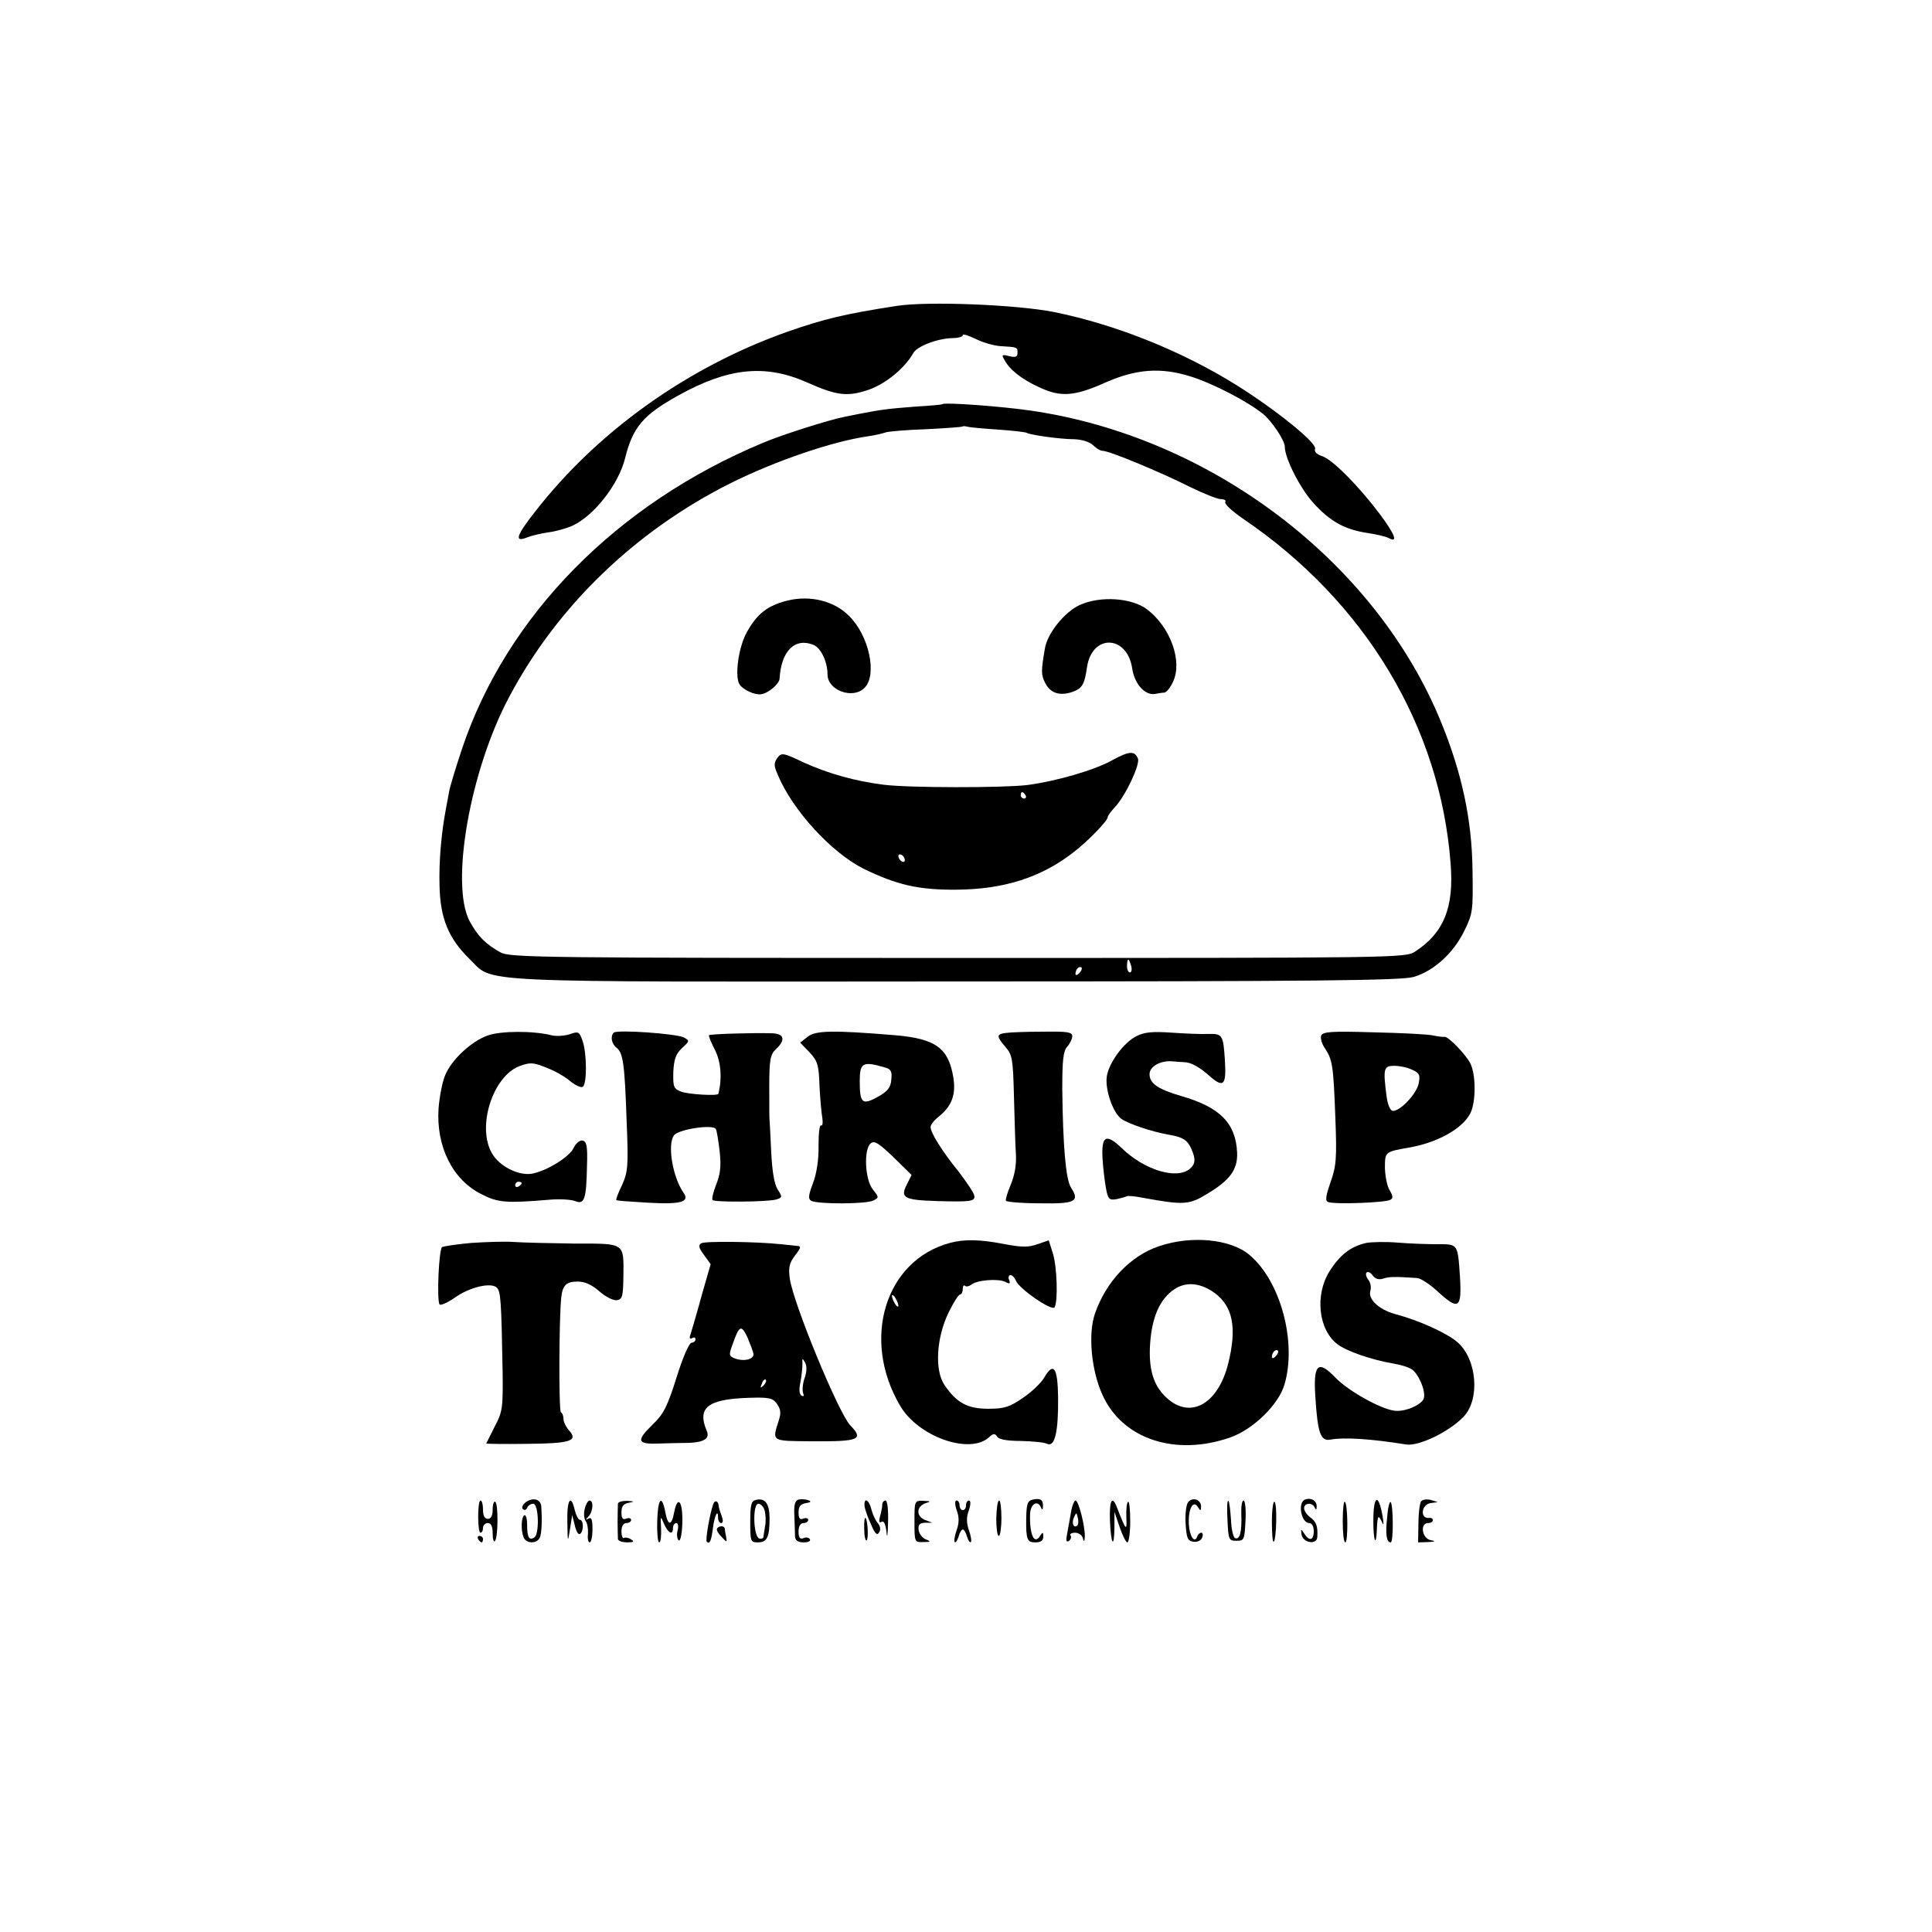 <?xml version="1.0" standalone="no"?>
<!DOCTYPE svg PUBLIC "-//W3C//DTD SVG 20010904//EN"
 "http://www.w3.org/TR/2001/REC-SVG-20010904/DTD/svg10.dtd">
<svg version="1.0" xmlns="http://www.w3.org/2000/svg"
 width="600pt" height="600pt" viewBox="0 0 600 600"
 preserveAspectRatio="xMidYMid meet">
<g transform="translate(0,600) scale(0.1,-0.1)"
fill="#000000" stroke="none">
<path d="M2785 5050 c-162 -25 -224 -40 -339 -80 -311 -110 -591 -310 -785
-560 -59 -75 -64 -95 -24 -79 15 6 46 13 68 16 22 3 54 12 72 20 68 31 144
129 164 209 24 97 56 135 164 195 156 87 270 99 400 42 94 -42 127 -46 194
-23 53 19 111 67 137 113 12 22 76 46 122 47 17 0 32 4 32 9 0 5 18 -1 41 -12
22 -11 57 -21 77 -22 52 -3 52 -3 52 -21 0 -12 -6 -15 -26 -10 -22 6 -24 4
-15 -11 16 -31 54 -61 109 -86 66 -31 109 -28 205 15 95 42 172 48 264 19 68
-21 177 -77 226 -117 27 -22 67 -82 67 -101 0 -36 47 -128 87 -173 53 -59 98
-84 168 -95 28 -4 58 -11 68 -16 30 -17 19 12 -29 76 -66 87 -144 166 -177
178 -18 6 -26 14 -23 23 7 18 -124 123 -244 198 -172 107 -375 188 -567 227
-116 23 -392 34 -488 19z"/>
<path d="M2927 4745 c-1 -2 -40 -5 -87 -8 -79 -6 -103 -9 -170 -22 -14 -3 -34
-7 -45 -9 -48 -9 -196 -56 -255 -81 -454 -189 -796 -536 -935 -950 -19 -57
-37 -116 -40 -132 -3 -15 -7 -40 -10 -54 -15 -80 -22 -164 -20 -239 2 -102 28
-164 92 -227 80 -77 -29 -72 1511 -71 1120 0 1385 3 1422 14 62 18 123 73 157
142 27 55 28 62 26 192 -2 155 -33 299 -97 456 -203 499 -715 888 -1276 969
-90 13 -265 26 -273 20z m171 -79 c46 -3 87 -8 90 -10 12 -7 105 -20 148 -20
24 -1 47 -8 58 -18 10 -10 23 -18 30 -18 21 0 182 -67 269 -111 43 -21 87 -39
98 -39 11 0 18 -4 14 -9 -3 -6 21 -28 54 -51 380 -257 614 -646 646 -1072 11
-136 -21 -215 -110 -273 -30 -20 -51 -20 -1420 -20 -1275 0 -1392 1 -1420 17
-47 26 -71 50 -97 98 -60 116 2 468 123 695 149 282 392 516 687 664 138 69
316 130 427 146 22 3 47 9 55 12 8 3 65 8 125 10 61 3 112 7 113 8 2 2 9 2 15
0 7 -2 50 -6 95 -9z m415 -1666 c3 -11 1 -20 -4 -20 -5 0 -9 9 -9 20 0 11 2
20 4 20 2 0 6 -9 9 -20z m-161 -22 c-7 -7 -12 -8 -12 -2 0 6 3 14 7 17 3 4 9
5 12 2 2 -3 -1 -11 -7 -17z"/>
<path d="M2446 4135 c-63 -16 -95 -41 -127 -99 -26 -47 -38 -138 -22 -162 12
-17 47 -33 67 -30 22 3 56 32 57 48 5 87 48 129 106 105 23 -10 43 -53 43 -92
0 -49 79 -78 115 -41 40 40 14 162 -48 223 -46 47 -121 65 -191 48z"/>
<path d="M3353 4121 c-47 -22 -100 -87 -108 -135 -12 -70 -12 -82 1 -107 16
-32 45 -41 84 -28 31 11 38 23 46 78 16 103 124 99 140 -4 7 -49 40 -86 72
-80 9 2 22 4 28 4 7 1 19 16 27 34 30 63 -8 169 -80 224 -48 37 -147 43 -210
14z"/>
<path d="M3454 3639 c-53 -30 -172 -65 -264 -77 -73 -9 -369 -9 -446 1 -88 11
-170 34 -248 69 -65 31 -69 31 -82 14 -11 -16 -11 -24 1 -51 45 -110 167 -243
267 -293 103 -50 170 -66 288 -65 148 1 264 38 365 117 44 34 105 97 105 108
0 4 10 18 23 32 32 34 78 131 71 150 -10 25 -27 24 -80 -5z m-269 -109 c3 -5
1 -10 -4 -10 -6 0 -11 5 -11 10 0 6 2 10 4 10 3 0 8 -4 11 -10z m-375 -201 c0
-6 -4 -7 -10 -4 -5 3 -10 11 -10 16 0 6 5 7 10 4 6 -3 10 -11 10 -16z"/>
<path d="M1514 2784 c-50 -18 -111 -74 -131 -122 -9 -20 -18 -67 -21 -104 -8
-119 44 -223 134 -267 50 -26 77 -28 208 -17 32 3 69 1 82 -4 29 -12 35 5 37
111 2 60 -1 74 -14 77 -9 1 -20 -8 -27 -22 -13 -29 -83 -72 -130 -81 -42 -7
-101 23 -124 63 -48 82 2 239 85 271 33 12 42 12 82 -4 25 -9 59 -28 75 -42
16 -13 34 -22 40 -18 13 8 13 104 -1 143 -10 28 -12 30 -40 20 -16 -5 -42 -7
-57 -3 -55 14 -157 14 -198 -1z m106 -458 c0 -3 -4 -8 -10 -11 -5 -3 -10 -1
-10 4 0 6 5 11 10 11 6 0 10 -2 10 -4z"/>
<path d="M1906 2793 c-11 -11 -7 -35 9 -47 20 -16 25 -50 31 -226 6 -142 4
-159 -14 -200 -12 -24 -20 -46 -18 -47 1 -2 45 -5 97 -8 104 -6 133 2 111 32
-33 48 -50 148 -29 177 14 19 120 35 130 20 3 -5 8 -36 12 -70 5 -46 2 -71
-11 -103 -9 -23 -14 -44 -11 -48 8 -7 172 -6 198 2 19 6 19 8 4 31 -10 16 -17
55 -20 117 -2 50 -5 94 -5 97 -1 3 -1 49 -1 104 0 86 3 101 21 118 30 28 26
48 -12 49 -54 2 -193 -2 -196 -6 -2 -2 6 -22 18 -45 19 -37 23 -88 11 -137 -2
-7 -93 -2 -116 7 -23 9 -25 14 -24 61 2 40 8 56 27 74 24 22 24 23 6 33 -23
12 -208 25 -218 15z"/>
<path d="M2508 2780 l-23 -18 29 -30 c25 -27 29 -39 31 -104 2 -40 6 -85 9
-101 2 -15 0 -25 -4 -22 -5 3 -8 -26 -8 -63 1 -44 -6 -86 -17 -116 -14 -37
-16 -49 -6 -55 18 -11 173 -11 194 1 17 9 17 10 -3 35 -24 31 -28 124 -6 142
11 10 25 1 71 -43 l56 -55 -15 -30 c-21 -41 -8 -48 95 -51 103 -3 117 -1 115
16 -1 9 -23 41 -47 73 -53 65 -89 123 -89 141 0 7 11 21 25 32 40 32 54 67 46
120 -15 93 -54 122 -181 133 -193 16 -248 15 -272 -5z m240 -95 c19 -5 23 -13
20 -38 -2 -25 -11 -36 -43 -54 -47 -26 -55 -19 -55 49 0 58 9 63 78 43z"/>
<path d="M3123 2792 c-29 -4 -29 -10 0 -44 21 -24 23 -38 26 -155 2 -70 4
-150 6 -178 2 -32 -4 -65 -16 -94 -10 -24 -17 -46 -15 -50 3 -4 50 -8 106 -8
110 -2 124 6 96 49 -16 25 -25 128 -27 306 0 90 3 117 15 131 9 10 16 25 16
33 0 13 -15 15 -92 14 -51 0 -103 -2 -115 -4z"/>
<path d="M3529 2782 c-40 -20 -87 -85 -92 -127 -5 -41 20 -112 46 -130 21 -15
95 -40 147 -49 42 -7 57 -16 69 -42 15 -33 14 -49 -4 -64 -41 -34 -141 -4
-212 65 -48 46 -63 38 -59 -33 2 -32 7 -73 11 -94 6 -32 10 -36 33 -32 14 3
28 7 31 9 4 2 27 0 51 -5 127 -23 143 -22 200 13 70 42 94 75 92 127 -4 91
-52 141 -173 176 -72 21 -99 39 -99 68 0 24 34 43 70 40 8 -1 27 -2 42 -3 17
-1 44 -16 69 -38 49 -44 58 -36 53 45 -5 78 -8 82 -51 81 -21 -1 -72 1 -114 4
-60 4 -84 2 -110 -11z"/>
<path d="M4103 2784 c-3 -8 2 -26 12 -40 23 -36 26 -51 32 -214 5 -128 3 -151
-15 -202 -15 -43 -17 -58 -7 -61 19 -8 179 -2 193 7 9 5 8 12 -2 29 -8 12 -14
43 -15 69 0 51 0 51 74 64 88 15 166 58 191 106 18 35 18 121 0 156 -15 29
-70 85 -80 82 -4 -1 -19 1 -34 4 -15 4 -98 8 -185 10 -131 4 -159 2 -164 -10z
m282 -106 c23 -10 26 -16 21 -42 -6 -32 -56 -86 -80 -86 -8 0 -16 17 -20 46
-11 86 -9 94 24 94 16 0 41 -5 55 -12z"/>
<path d="M1464 2140 c-45 -4 -85 -10 -91 -13 -10 -6 -17 -163 -8 -178 3 -4 24
5 46 20 45 33 114 50 132 32 12 -12 14 -39 18 -264 1 -109 0 -121 -25 -168
-14 -28 -26 -52 -26 -52 0 -1 56 -2 125 -1 136 1 162 9 132 42 -9 10 -17 26
-17 35 0 9 -3 18 -8 21 -7 4 -6 293 1 356 4 39 16 50 51 50 23 0 44 -10 67
-30 19 -17 43 -29 54 -28 18 3 20 11 21 73 1 107 7 103 -153 103 -76 1 -160 3
-188 5 -27 2 -86 0 -131 -3z"/>
<path d="M2178 2139 c-10 -6 -8 -14 8 -36 l21 -29 -27 -94 c-14 -52 -30 -106
-34 -119 -6 -16 -5 -21 3 -17 6 4 11 2 11 -3 0 -6 -6 -11 -12 -11 -8 0 -28
-47 -47 -108 -28 -89 -40 -113 -72 -144 -55 -53 -51 -64 19 -61 31 1 73 2 92
2 47 2 65 14 55 37 -31 73 3 99 132 103 63 2 73 -1 86 -19 12 -17 13 -29 5
-53 -20 -64 -24 -62 102 -63 149 -1 164 5 120 50 -37 41 -175 375 -187 454 -5
35 -2 49 16 73 20 26 20 29 4 30 -10 1 -31 3 -48 5 -75 8 -235 10 -247 3z
m162 -345 c0 -16 -31 -23 -57 -13 -19 7 -20 11 -9 41 22 63 28 66 48 23 9 -22
18 -45 18 -51z m159 -73 c-6 -17 -8 -38 -5 -47 4 -9 2 -12 -5 -8 -7 4 -8 20
-3 43 4 20 6 45 6 56 -1 17 0 18 8 4 6 -11 6 -28 -1 -48z m-128 -24 c-10 -9
-11 -8 -5 6 3 10 9 15 12 12 3 -3 0 -11 -7 -18z"/>
<path d="M2950 2140 c-201 -54 -276 -299 -155 -505 56 -97 216 -153 276 -99
14 13 19 13 26 2 5 -8 30 -13 73 -13 36 -1 73 -4 82 -9 24 -11 35 38 34 143
-1 94 -14 113 -43 63 -9 -16 -39 -45 -66 -63 -42 -29 -58 -34 -108 -34 -64 0
-98 18 -136 74 -31 46 -25 147 13 225 15 31 31 56 36 56 4 0 8 8 8 17 0 9 3
13 7 10 3 -4 12 -2 19 3 17 15 85 20 106 9 14 -7 16 -6 12 6 -4 8 -1 15 4 15
6 0 13 -8 17 -17 8 -24 112 -96 120 -83 11 18 8 124 -5 167 l-13 41 -35 -12
c-28 -10 -49 -10 -106 1 -73 14 -122 15 -166 3z m-160 -195 c0 -5 -5 -3 -10 5
-5 8 -10 20 -10 25 0 6 5 3 10 -5 5 -8 10 -19 10 -25z"/>
<path d="M3600 2130 c-90 -30 -166 -111 -200 -211 -21 -62 -11 -174 23 -249
61 -139 227 -194 398 -134 71 25 150 102 168 164 39 132 -12 322 -109 403 -58
49 -179 61 -280 27z m173 -146 c56 -42 69 -108 41 -220 -32 -125 -117 -172
-190 -106 -42 38 -58 90 -52 172 6 81 31 137 75 166 37 25 82 20 126 -12z
m189 -196 c-7 -7 -12 -8 -12 -2 0 14 12 26 19 19 2 -3 -1 -11 -7 -17z"/>
<path d="M4243 2140 c-48 -11 -81 -36 -114 -88 -46 -73 -35 -182 25 -227 30
-22 105 -48 175 -60 19 -3 42 -10 53 -16 22 -12 46 -67 40 -91 -5 -20 -59 -44
-92 -39 -44 6 -144 62 -183 103 -54 56 -69 42 -62 -61 7 -111 16 -137 46 -132
41 8 125 3 236 -15 39 -6 133 39 178 86 52 54 42 178 -18 231 -33 29 -119 68
-194 88 -51 14 -86 47 -77 73 3 11 0 26 -7 34 -6 8 -9 18 -5 22 4 4 13 0 19
-9 8 -11 19 -14 32 -10 18 6 33 7 105 2 11 0 40 -19 64 -41 66 -61 76 -54 70
45 -7 104 -6 101 -71 101 -32 0 -87 2 -123 5 -36 3 -80 2 -97 -1z"/>
<path d="M1633 1335 c-10 -8 -14 -17 -9 -22 5 -4 11 -2 13 5 3 6 11 12 19 12
17 0 20 -95 3 -105 -16 -10 -22 1 -22 40 0 19 -4 32 -9 29 -9 -6 -11 -45 -2
-68 8 -21 43 -21 51 0 5 14 7 50 4 95 -1 23 -25 30 -48 14z"/>
<path d="M2348 1342 c-15 -3 -18 -15 -18 -68 0 -61 1 -64 24 -64 28 0 36 16
36 75 0 45 -14 64 -42 57z m27 -34 c3 -13 4 -34 1 -48 -2 -14 -5 -29 -5 -33
-1 -5 -7 -7 -13 -5 -19 7 -21 108 -3 108 8 0 17 -10 20 -22z"/>
<path d="M2480 1343 c-11 -3 -15 -16 -13 -51 1 -26 2 -55 2 -64 1 -12 9 -18
27 -18 14 0 23 4 19 10 -3 5 -12 7 -20 3 -11 -4 -15 2 -15 21 0 16 6 26 15 26
8 0 15 4 15 10 0 5 -7 7 -15 4 -11 -5 -15 1 -15 19 0 19 6 26 23 29 15 2 18 5
7 9 -8 3 -22 4 -30 2z"/>
<path d="M3208 1343 c-17 -4 -20 -12 -21 -58 -1 -66 3 -75 28 -75 17 0 25 5
25 18 0 14 -2 15 -10 2 -18 -29 -33 4 -31 68 1 32 24 45 34 20 3 -8 6 -7 6 4
1 20 -8 26 -31 21z"/>
<path d="M3690 1335 c-6 -7 -10 -37 -8 -67 3 -45 6 -53 24 -56 12 -2 24 4 27
12 4 9 2 16 -2 16 -5 0 -11 -5 -13 -12 -8 -23 -24 1 -26 39 -2 47 13 76 28 53
8 -13 10 -13 10 1 0 22 -26 31 -40 14z"/>
<path d="M4053 1343 c-24 -9 -12 -73 13 -73 8 0 14 -10 14 -25 0 -29 -14 -33
-30 -7 -10 15 -10 15 -8 -3 4 -27 48 -34 49 -8 2 33 -3 47 -22 61 -10 7 -19
20 -19 28 0 17 26 19 33 2 4 -8 6 -7 6 3 1 18 -17 29 -36 22z"/>
<path d="M4413 1337 c-4 -7 -8 -38 -8 -69 l-1 -58 31 1 c23 1 25 3 8 6 -27 5
-34 53 -8 53 8 0 15 4 15 9 0 5 -6 8 -12 7 -29 -3 -24 42 5 46 l22 3 -22 7
c-13 3 -26 1 -30 -5z"/>
<path d="M1485 1290 c0 -27 3 -50 7 -50 5 0 8 7 8 15 0 8 7 15 15 15 10 0 15
-10 15 -32 0 -17 3 -28 7 -24 10 10 11 116 1 122 -4 3 -8 -8 -8 -24 0 -19 -5
-29 -15 -29 -10 0 -15 10 -15 29 0 15 -3 28 -8 28 -4 0 -7 -22 -7 -50z"/>
<path d="M1762 1273 c1 -64 1 -66 8 -23 l7 45 8 -32 c4 -18 11 -30 16 -27 12
7 12 44 0 44 -5 0 -12 14 -16 30 -12 53 -25 32 -23 -37z"/>
<path d="M1816 1314 c-4 -14 -2 -31 3 -38 5 -6 8 -24 7 -39 -2 -15 1 -27 5
-27 5 0 9 18 9 41 0 29 -3 38 -12 33 -10 -6 -10 -4 0 7 14 15 16 49 3 49 -5 0
-12 -12 -15 -26z"/>
<path d="M1919 1330 c0 -5 -1 -30 -1 -55 0 -25 1 -49 1 -55 1 -5 13 -10 29
-10 20 0 23 3 12 9 -8 6 -18 7 -22 5 -4 -3 -8 6 -8 20 0 16 6 26 15 26 8 0 15
4 15 10 0 5 -7 7 -15 4 -11 -5 -15 1 -15 19 0 19 6 27 23 30 19 4 18 4 -5 6
-16 0 -28 -3 -29 -9z"/>
<path d="M2041 1275 c-1 -36 2 -65 6 -65 5 0 7 19 6 43 -2 40 -2 41 9 15 13
-30 28 -37 28 -13 0 8 5 15 10 15 6 0 8 -10 4 -24 -3 -13 -1 -26 4 -30 5 -3
10 20 11 54 2 66 -14 89 -25 35 -8 -45 -20 -45 -28 0 -11 56 -23 41 -25 -30z"/>
<path d="M2215 1329 c-11 -32 -25 -112 -20 -117 9 -9 14 3 19 42 5 39 16 62
16 33 0 -9 4 -17 10 -17 6 0 6 9 1 23 -5 12 -9 26 -9 30 -1 16 -12 20 -17 6z"/>
<path d="M2685 1323 c1 -10 10 -36 20 -57 12 -29 19 -36 25 -25 6 8 4 19 -4
29 -7 8 -16 27 -20 43 -7 30 -24 38 -21 10z"/>
<path d="M2740 1328 c0 -7 -3 -24 -7 -37 -4 -16 -3 -22 5 -17 7 4 12 -7 15
-31 2 -24 4 -12 5 30 1 39 -2 67 -8 67 -5 0 -10 -6 -10 -12z"/>
<path d="M2840 1275 c0 -64 0 -65 28 -64 22 0 24 2 8 8 -11 4 -21 17 -23 29
-2 17 2 22 20 23 l22 0 -23 9 c-28 12 -26 42 3 52 17 5 15 6 -7 7 -28 1 -28 0
-28 -64z"/>
<path d="M2971 1310 c8 -21 8 -39 0 -62 -6 -17 -9 -34 -6 -37 3 -3 8 5 12 17
3 12 9 22 13 22 4 0 10 -10 13 -22 4 -12 9 -20 12 -17 3 3 0 20 -6 37 -8 23
-8 41 0 62 6 18 6 30 0 30 -5 0 -9 -7 -9 -15 0 -8 -4 -15 -10 -15 -5 0 -10 7
-10 15 0 8 -4 15 -9 15 -6 0 -6 -12 0 -30z"/>
<path d="M3094 1285 c0 -30 3 -55 8 -55 4 0 8 25 8 55 0 30 -3 55 -7 55 -5 0
-8 -25 -9 -55z"/>
<path d="M3326 1303 c-4 -21 -9 -51 -12 -67 -4 -20 -3 -26 5 -22 6 4 9 12 6
17 -4 5 3 9 14 9 11 0 22 -8 24 -17 3 -13 5 -12 6 5 1 31 -19 112 -29 112 -4
0 -11 -17 -14 -37z m20 -40 c-11 -11 -19 6 -11 24 8 17 8 17 12 0 3 -10 2 -21
-1 -24z"/>
<path d="M3447 1279 c3 -75 13 -92 14 -23 l0 49 16 -47 c9 -27 20 -48 24 -48
5 0 9 30 9 67 0 36 -3 63 -7 59 -4 -4 -6 -26 -5 -49 2 -44 -1 -41 -29 31 -15
39 -24 24 -22 -39z"/>
<path d="M3812 1280 c3 -62 4 -65 28 -65 24 0 25 3 28 63 2 34 -1 62 -6 62 -5
0 -8 -19 -7 -42 2 -54 -4 -80 -19 -75 -6 2 -12 28 -13 57 -2 29 -5 56 -8 59
-4 3 -5 -24 -3 -59z"/>
<path d="M3950 1274 c0 -37 2 -65 6 -62 8 9 11 119 2 124 -4 3 -8 -25 -8 -62z"/>
<path d="M4170 1277 c0 -37 3 -67 8 -67 9 0 8 117 -1 126 -4 4 -7 -23 -7 -59z"/>
<path d="M4265 1276 c0 -63 9 -83 11 -25 2 42 4 46 15 24 6 -15 7 -11 3 15
-13 75 -29 67 -29 -14z"/>
<path d="M4308 1288 c-6 -53 -2 -78 11 -78 9 0 8 116 0 125 -4 3 -9 -18 -11
-47z"/>
<path d="M2684 1251 c0 -22 4 -37 7 -35 7 4 4 62 -3 70 -3 2 -5 -13 -4 -35z"/>
<path d="M2227 1253 c-3 -5 4 -16 14 -26 17 -18 17 -18 14 0 -2 10 -4 21 -4
26 -1 4 -5 7 -10 7 -6 0 -12 -3 -14 -7z"/>
<path d="M1485 1220 c3 -5 8 -10 11 -10 2 0 4 5 4 10 0 6 -5 10 -11 10 -5 0
-7 -4 -4 -10z"/>
</g>
</svg>
